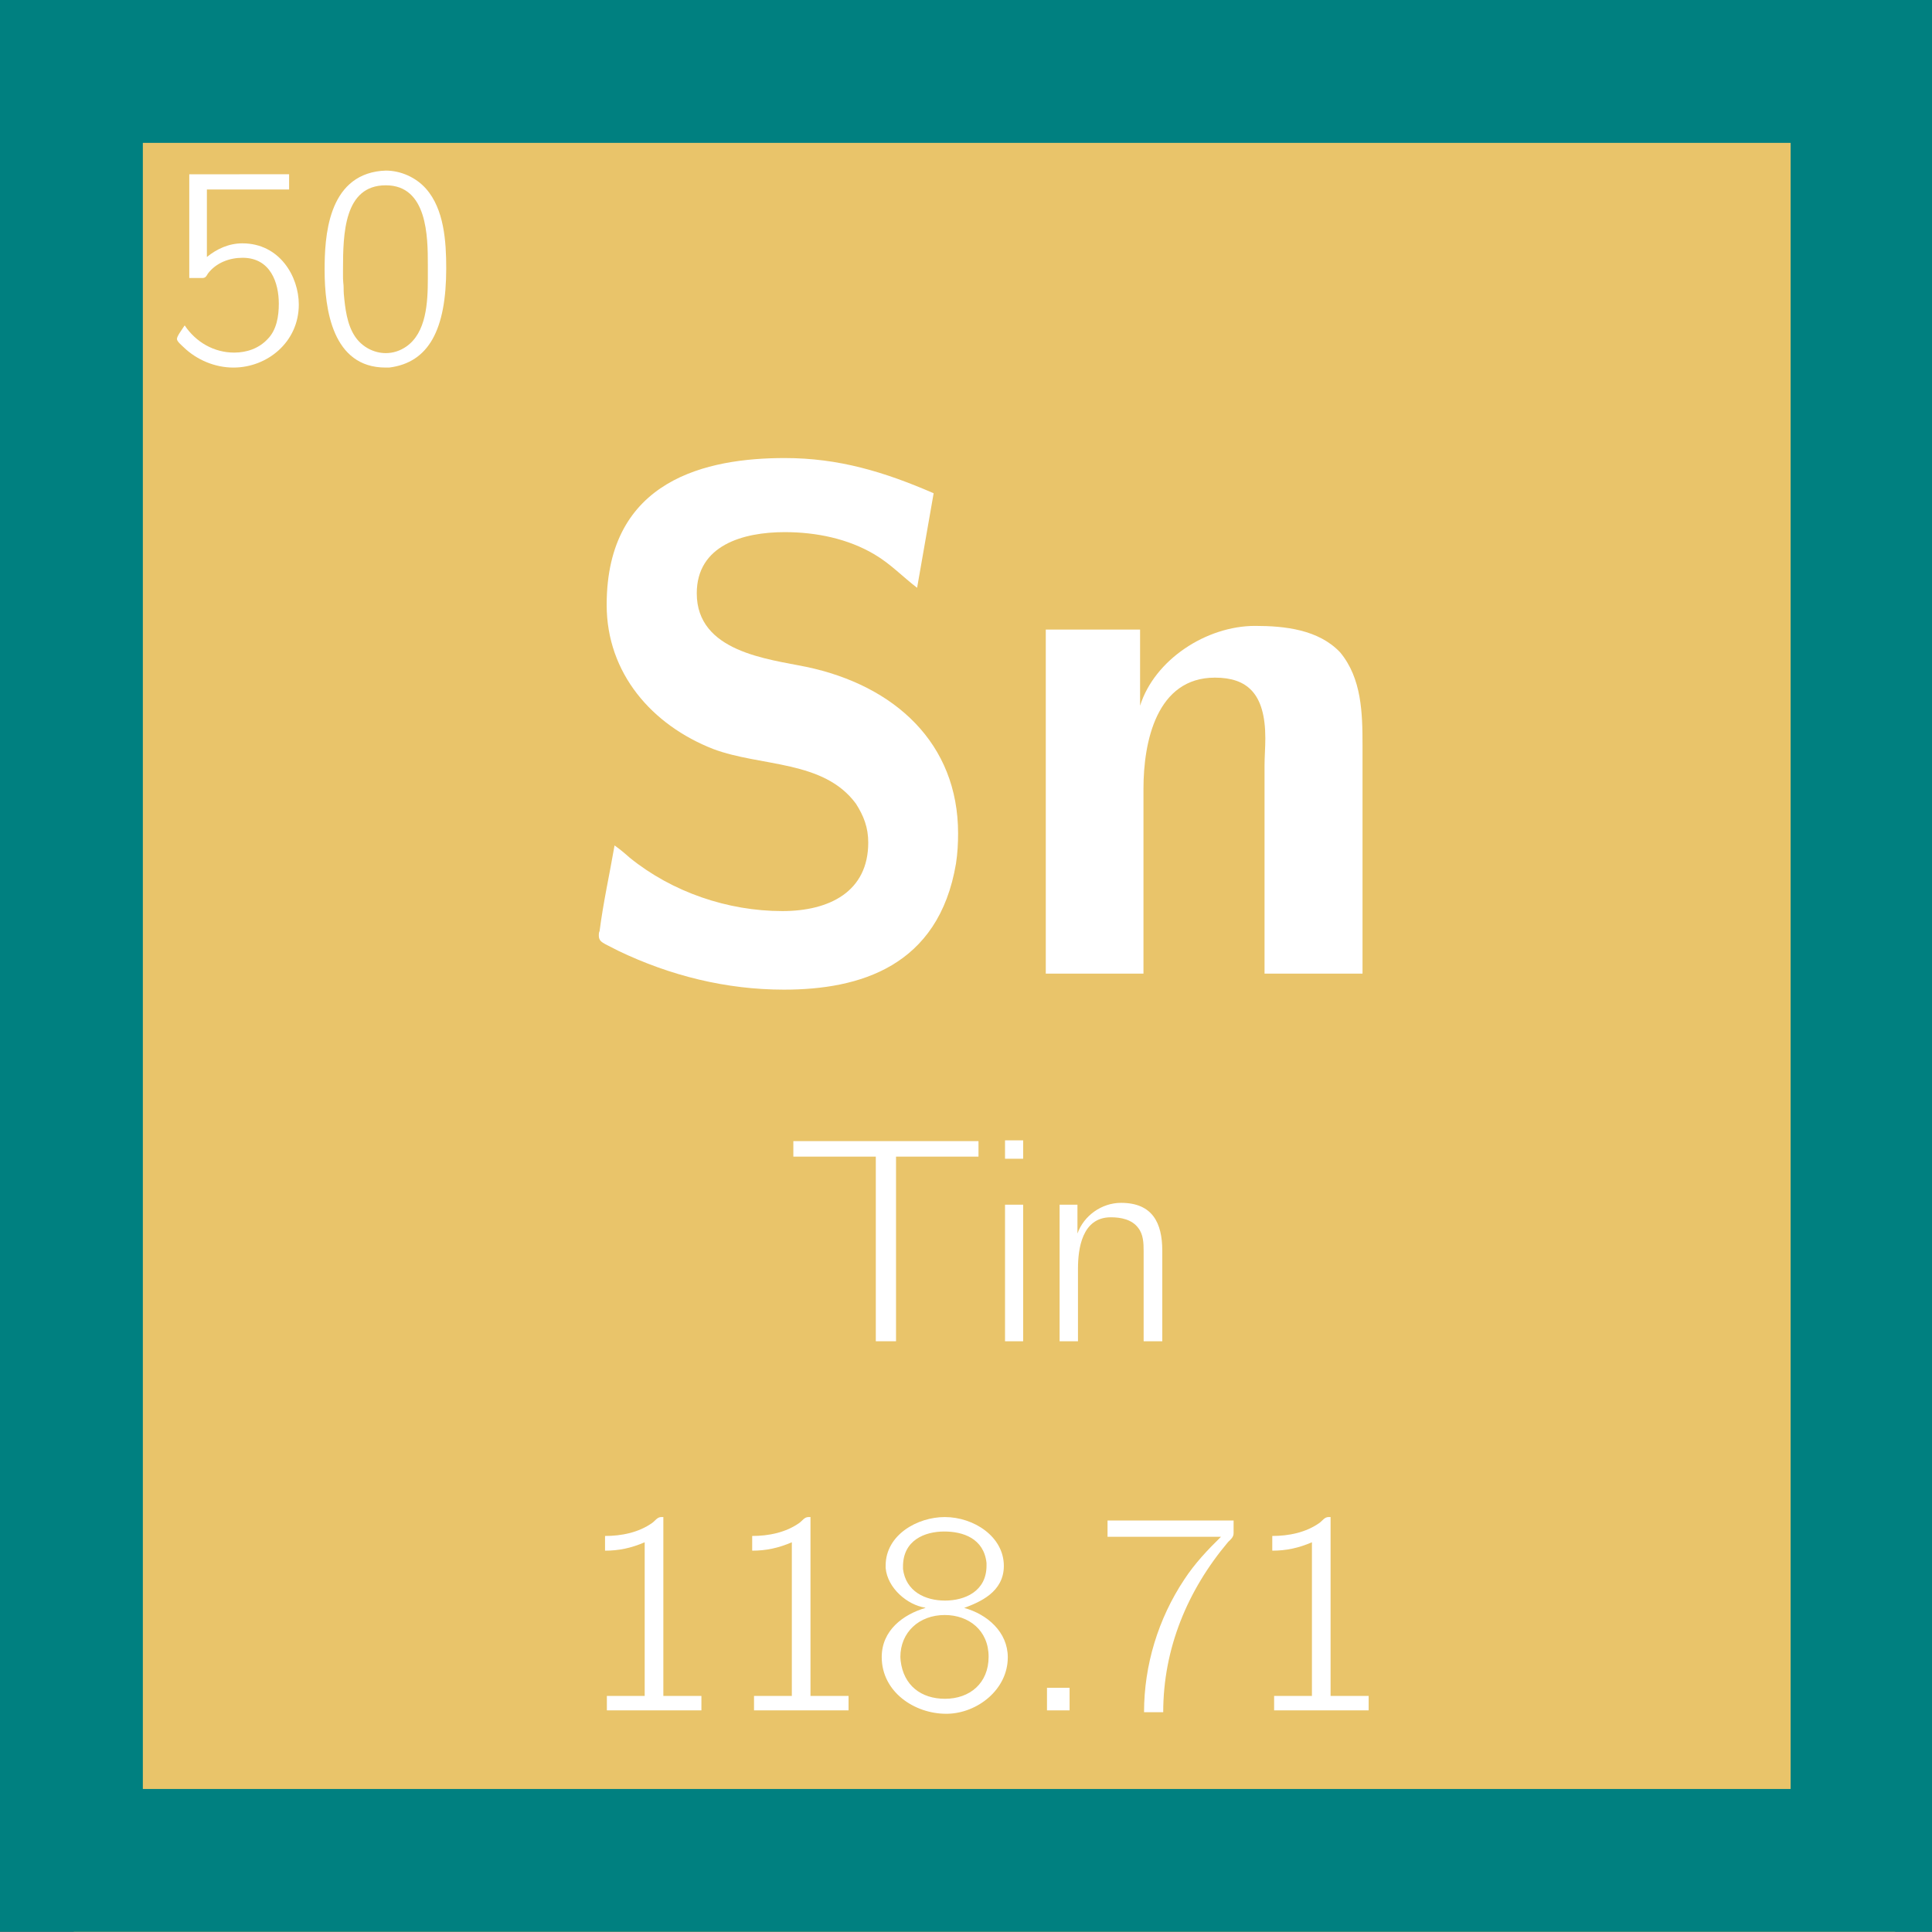 <?xml version="1.0" encoding="UTF-8" standalone="no"?>
<!-- Created with Inkscape (http://www.inkscape.org/) -->

<svg
   width="40.574mm"
   height="40.569mm"
   viewBox="0 0 40.574 40.569"
   version="1.1"
   id="svg35221"
   inkscape:version="1.2.1 (9c6d41e410, 2022-07-14)"
   sodipodi:docname="50_clicked.svg"
   xmlns:inkscape="http://www.inkscape.org/namespaces/inkscape"
   xmlns:sodipodi="http://sodipodi.sourceforge.net/DTD/sodipodi-0.dtd"
   xmlns="http://www.w3.org/2000/svg"
   xmlns:svg="http://www.w3.org/2000/svg">
  <rect x="0" y="0" width="40.574" height="40.569" fill="#333333" stroke="none"/>
  <sodipodi:namedview
     id="namedview35223"
     pagecolor="#ffffff"
     bordercolor="#000000"
     borderopacity="0.25"
     inkscape:showpageshadow="2"
     inkscape:pageopacity="0.0"
     inkscape:pagecheckerboard="0"
     inkscape:deskcolor="#d1d1d1"
     inkscape:document-units="mm"
     showgrid="false"
     inkscape:zoom="2.8284271"
     inkscape:cx="-91.393552"
     inkscape:cy="49.497475"
     inkscape:window-width="1920"
     inkscape:window-height="1009"
     inkscape:window-x="2552"
     inkscape:window-y="421"
     inkscape:window-maximized="1"
     inkscape:current-layer="g144397" />
  <defs
     id="defs35218" />
  <g
     inkscape:groupmode="layer"
     id="layer2"
     inkscape:label="Capa 2">
    <g
       id="g144397"
       transform="matrix(0.353,0,0,0.353,-593.013,-251.863)">
      <path
         fill-rule="nonzero"
         fill="#ffc81e"
         fill-opacity="1"
         d="m 1680.992,771.441 v -51.75 c 0,-3.172 2.566,-5.75 5.754,-5.75 h 103.484 c 3.188,0 5.754,2.578 5.754,5.75 v 103.5 c 0,3.176 -2.566,5.75 -5.754,5.75 h -103.484 c -3.188,0 -5.754,-2.574 -5.754,-5.75"
         id="path5986"
         style="fill:#e9c46a;fill-opacity:1" />
      <g
         fill="#ffffff"
         fill-opacity="1"
         id="g5990">
        <g
           id="use5988"
           transform="translate(1713.407,771.463)">
          <path
             d="M 3.078,-7.672 C 2.781,-5.953 2.406,-4.281 2.188,-2.578 2.141,-2.484 2.141,-2.406 2.141,-2.312 c 0,0.297 0.172,0.391 0.391,0.516 l 0.766,0.391 c 3.094,1.484 6.422,2.312 9.859,2.312 4.5,0 9.203,-1.375 10.234,-7.5 0.094,-0.609 0.125,-1.203 0.125,-1.797 0,-5.359 -3.766,-8.797 -9.031,-9.906 -2.281,-0.469 -6.516,-0.891 -6.516,-4.375 0,-2.859 2.75,-3.641 5.234,-3.641 1.875,0 3.766,0.391 5.344,1.328 0.953,0.562 1.672,1.328 2.531,1.984 l 0.984,-5.625 c -2.953,-1.281 -5.656,-2.094 -8.859,-2.094 -4.594,0 -10.594,1.25 -10.594,8.734 0,4.078 2.703,7.156 6.344,8.578 2.828,1.062 6.562,0.641 8.484,3.25 0.469,0.734 0.734,1.422 0.734,2.312 0,2.922 -2.312,4.078 -5.109,4.078 -3.25,0 -6.547,-1.125 -9.078,-3.172 C 3.688,-7.203 3.391,-7.453 3.078,-7.672 Z m 0,0"
             id="path144966" />
        </g>
      </g>
      <g
         fill="#ffffff"
         fill-opacity="1"
         id="g5994">
        <g
           id="use5992"
           transform="translate(1739.562,771.463)">
          <path
             d="m 8.188,-15.984 v -4.531 H 2.578 v 20.469 h 5.812 v -11 c 0,-2.797 0.781,-6.609 4.25,-6.609 1.891,0 3,0.906 3,3.609 0,0.547 -0.047,1.109 -0.047,1.625 v 12.375 H 21.422 V -13.625 c 0,-1.922 -0.047,-3.984 -1.328,-5.531 -1.281,-1.359 -3.297,-1.578 -5.062,-1.578 -2.906,0 -5.984,2.016 -6.844,4.75 z m 0,0"
             id="path144962" />
        </g>
      </g>
      <g
         fill="#ffffff"
         fill-opacity="1"
         id="g5998">
        <g
           id="use5996"
           transform="translate(1726.606,793.304)">
          <path
             d="M 0.516,-11.922 V -11 h 4.906 V -0.016 H 6.625 V -11 h 4.906 v -0.922 z m 0,0"
             id="path144922" />
        </g>
      </g>
      <g
         fill="#ffffff"
         fill-opacity="1"
         id="g6002">
        <g
           id="use6000"
           transform="translate(1738.606,793.304)">
          <path
             d="m 1.109,-8.141 v 8.125 H 2.188 v -8.125 z m 0,-3.828 V -10.875 H 2.188 v -1.094 z m 0,0"
             id="path144926" />
        </g>
      </g>
      <g
         fill="#ffffff"
         fill-opacity="1"
         id="g6006">
        <g
           id="use6004"
           transform="translate(1741.852,793.304)">
          <path
             d="m 2.172,-6.422 v -1.719 h -1.062 v 8.125 h 1.094 V -4.344 c 0,-1.156 0.234,-3.047 1.953,-3.047 0.594,0 1.25,0.125 1.625,0.625 0.312,0.391 0.328,0.906 0.328,1.391 v 5.359 H 7.219 V -5.406 c 0,-1.641 -0.578,-2.844 -2.453,-2.844 -1.156,0 -2.219,0.766 -2.594,1.828 z m 0,0"
             id="path144934" />
        </g>
      </g>
      <g
         fill="#ffffff"
         fill-opacity="1"
         id="g6010">
        <g
           id="use6008"
           transform="translate(1714.247,815.263)">
          <path
             d="m 1.672,-10.391 v 0.875 c 0.828,0 1.562,-0.156 2.359,-0.5 V -0.875 h -2.25 v 0.859 h 5.625 V -0.875 H 5.141 v -10.641 h -0.125 c -0.234,0 -0.359,0.219 -0.531,0.344 -0.812,0.578 -1.828,0.781 -2.812,0.781 z m 0,0"
             id="path144938" />
        </g>
      </g>
      <g
         fill="#ffffff"
         fill-opacity="1"
         id="g6014">
        <g
           id="use6012"
           transform="translate(1723.001,815.263)">
          <path
             d="m 1.672,-10.391 v 0.875 c 0.828,0 1.562,-0.156 2.359,-0.5 V -0.875 h -2.25 v 0.859 h 5.625 V -0.875 H 5.141 v -10.641 h -0.125 c -0.234,0 -0.359,0.219 -0.531,0.344 -0.812,0.578 -1.828,0.781 -2.812,0.781 z m 0,0"
             id="path144942" />
        </g>
      </g>
      <g
         fill="#ffffff"
         fill-opacity="1"
         id="g6018">
        <g
           id="use6016"
           transform="translate(1731.755,815.263)">
          <path
             d="m 3.219,-6.125 v 0.016 C 1.906,-5.719 0.625,-4.781 0.625,-3.188 c 0,2.078 1.953,3.375 3.828,3.375 H 4.531 C 6.312,0.156 8.125,-1.25 8.125,-3.172 c 0,-1.5 -1.219,-2.562 -2.594,-2.938 0.922,-0.344 2.359,-0.938 2.359,-2.5 0,-1.75 -1.797,-2.906 -3.516,-2.906 -1.609,0 -3.516,1.047 -3.516,2.891 v 0.141 C 0.969,-7.281 2.156,-6.281 3.219,-6.125 Z M 1.75,-2.969 c 0,-0.062 -0.016,-0.141 -0.016,-0.219 0,-1.469 1.109,-2.5 2.641,-2.5 1.422,0 2.609,0.906 2.609,2.484 0,1.578 -1.125,2.5 -2.594,2.5 C 2.969,-0.703 1.922,-1.5 1.75,-2.969 Z m 0.141,-5.453 v -0.156 c 0,-1.562 1.297,-2.078 2.453,-2.078 1.109,0 2.359,0.406 2.516,1.875 V -8.625 c 0,1.531 -1.297,2.078 -2.469,2.078 -1.188,0 -2.328,-0.547 -2.5,-1.875 z m 0,0"
             id="path144958" />
        </g>
      </g>
      <g
         fill="#ffffff"
         fill-opacity="1"
         id="g6022">
        <g
           id="use6020"
           transform="translate(1740.509,815.263)">
          <path
             d="m 1.703,-1.359 v 1.344 h 1.344 v -1.344 z m 0,0"
             id="path144918" />
        </g>
      </g>
      <g
         fill="#ffffff"
         fill-opacity="1"
         id="g6026">
        <g
           id="use6024"
           transform="translate(1745.189,815.263)">
          <path
             d="m 0.625,-11.312 v 0.969 h 6.75 C 6.562,-9.547 5.812,-8.75 5.188,-7.797 3.641,-5.469 2.797,-2.703 2.797,0.094 H 3.938 c 0,-3.781 1.438,-7.25 3.859,-10.125 C 7.953,-10.188 8.125,-10.312 8.125,-10.562 v -0.75 z m 0,0"
             id="path144954" />
        </g>
      </g>
      <g
         fill="#ffffff"
         fill-opacity="1"
         id="g6030">
        <g
           id="use6028"
           transform="translate(1753.943,815.263)">
          <path
             d="m 1.672,-10.391 v 0.875 c 0.828,0 1.562,-0.156 2.359,-0.5 V -0.875 h -2.25 v 0.859 h 5.625 V -0.875 H 5.141 v -10.641 h -0.125 c -0.234,0 -0.359,0.219 -0.531,0.344 -0.812,0.578 -1.828,0.781 -2.812,0.781 z m 0,0"
             id="path144946" />
        </g>
      </g>
      <g
         fill="#ffffff"
         fill-opacity="1"
         id="g6034">
        <g
           id="use6032"
           transform="translate(1689.731,735.173)">
          <path
             d="m 1.453,-11.312 v 6.172 h 0.781 c 0.203,0 0.25,-0.141 0.328,-0.266 0.5,-0.656 1.297,-0.938 2.062,-0.938 1.672,0 2.156,1.5 2.156,2.734 0,0.734 -0.125,1.562 -0.672,2.109 C 5.594,-0.953 4.875,-0.703 4.125,-0.703 c -1.203,0 -2.281,-0.625 -2.938,-1.609 H 1.172 c -0.156,0.25 -0.453,0.625 -0.453,0.797 0,0.156 0.281,0.375 0.406,0.5 0.781,0.75 1.859,1.203 2.953,1.203 2.016,0 3.891,-1.516 3.891,-3.75 0,-1.672 -1.141,-3.641 -3.359,-3.641 -0.797,0 -1.516,0.328 -2.109,0.812 v -4.016 h 4.891 v -0.906 z m 0,0"
             id="path144950" />
        </g>
      </g>
      <g
         fill="#ffffff"
         fill-opacity="1"
         id="g6038">
        <g
           id="use6036"
           transform="translate(1698.486,735.173)">
          <path
             d="m 4.125,-11.516 c -3.219,0.312 -3.375,3.984 -3.375,5.906 0,2.328 0.469,5.797 3.625,5.797 h 0.219 c 2.359,-0.297 3.391,-2.266 3.391,-5.906 0,-1.594 -0.125,-3.516 -1.203,-4.734 -0.594,-0.672 -1.5,-1.078 -2.391,-1.078 -0.078,0 -0.172,0.016 -0.266,0.016 z M 1.859,-4.875 C 1.844,-5.016 1.844,-5.172 1.844,-5.297 V -5.625 c 0,-2.156 0.062,-5.031 2.547,-5.031 2.484,0 2.5,3.078 2.5,4.734 v 0.812 c 0,1.453 -0.094,3.219 -1.281,4.047 C 5.25,-0.812 4.828,-0.672 4.391,-0.672 3.688,-0.672 2.984,-1.031 2.562,-1.656 2.078,-2.375 1.969,-3.344 1.891,-4.203 1.875,-4.422 1.891,-4.656 1.859,-4.875 Z m 0,0"
             id="path144930" />
        </g>
      </g>
    </g>
  </g>
  <g
     inkscape:label="Capa 1"
     inkscape:groupmode="layer"
     id="layer1"
     transform="translate(-25.95,-102.156)">
    <g
       id="g35216"
       transform="matrix(0.353,0,0,0.353,-11.847,-22.264)" />
    <rect
       style="fill:none;stroke:#008080;stroke-width:3;stroke-dasharray:none"
       id="rect22454"
       width="37.605"
       height="37.57"
       x="27.45"
       y="103.656" />
  </g>
</svg>
